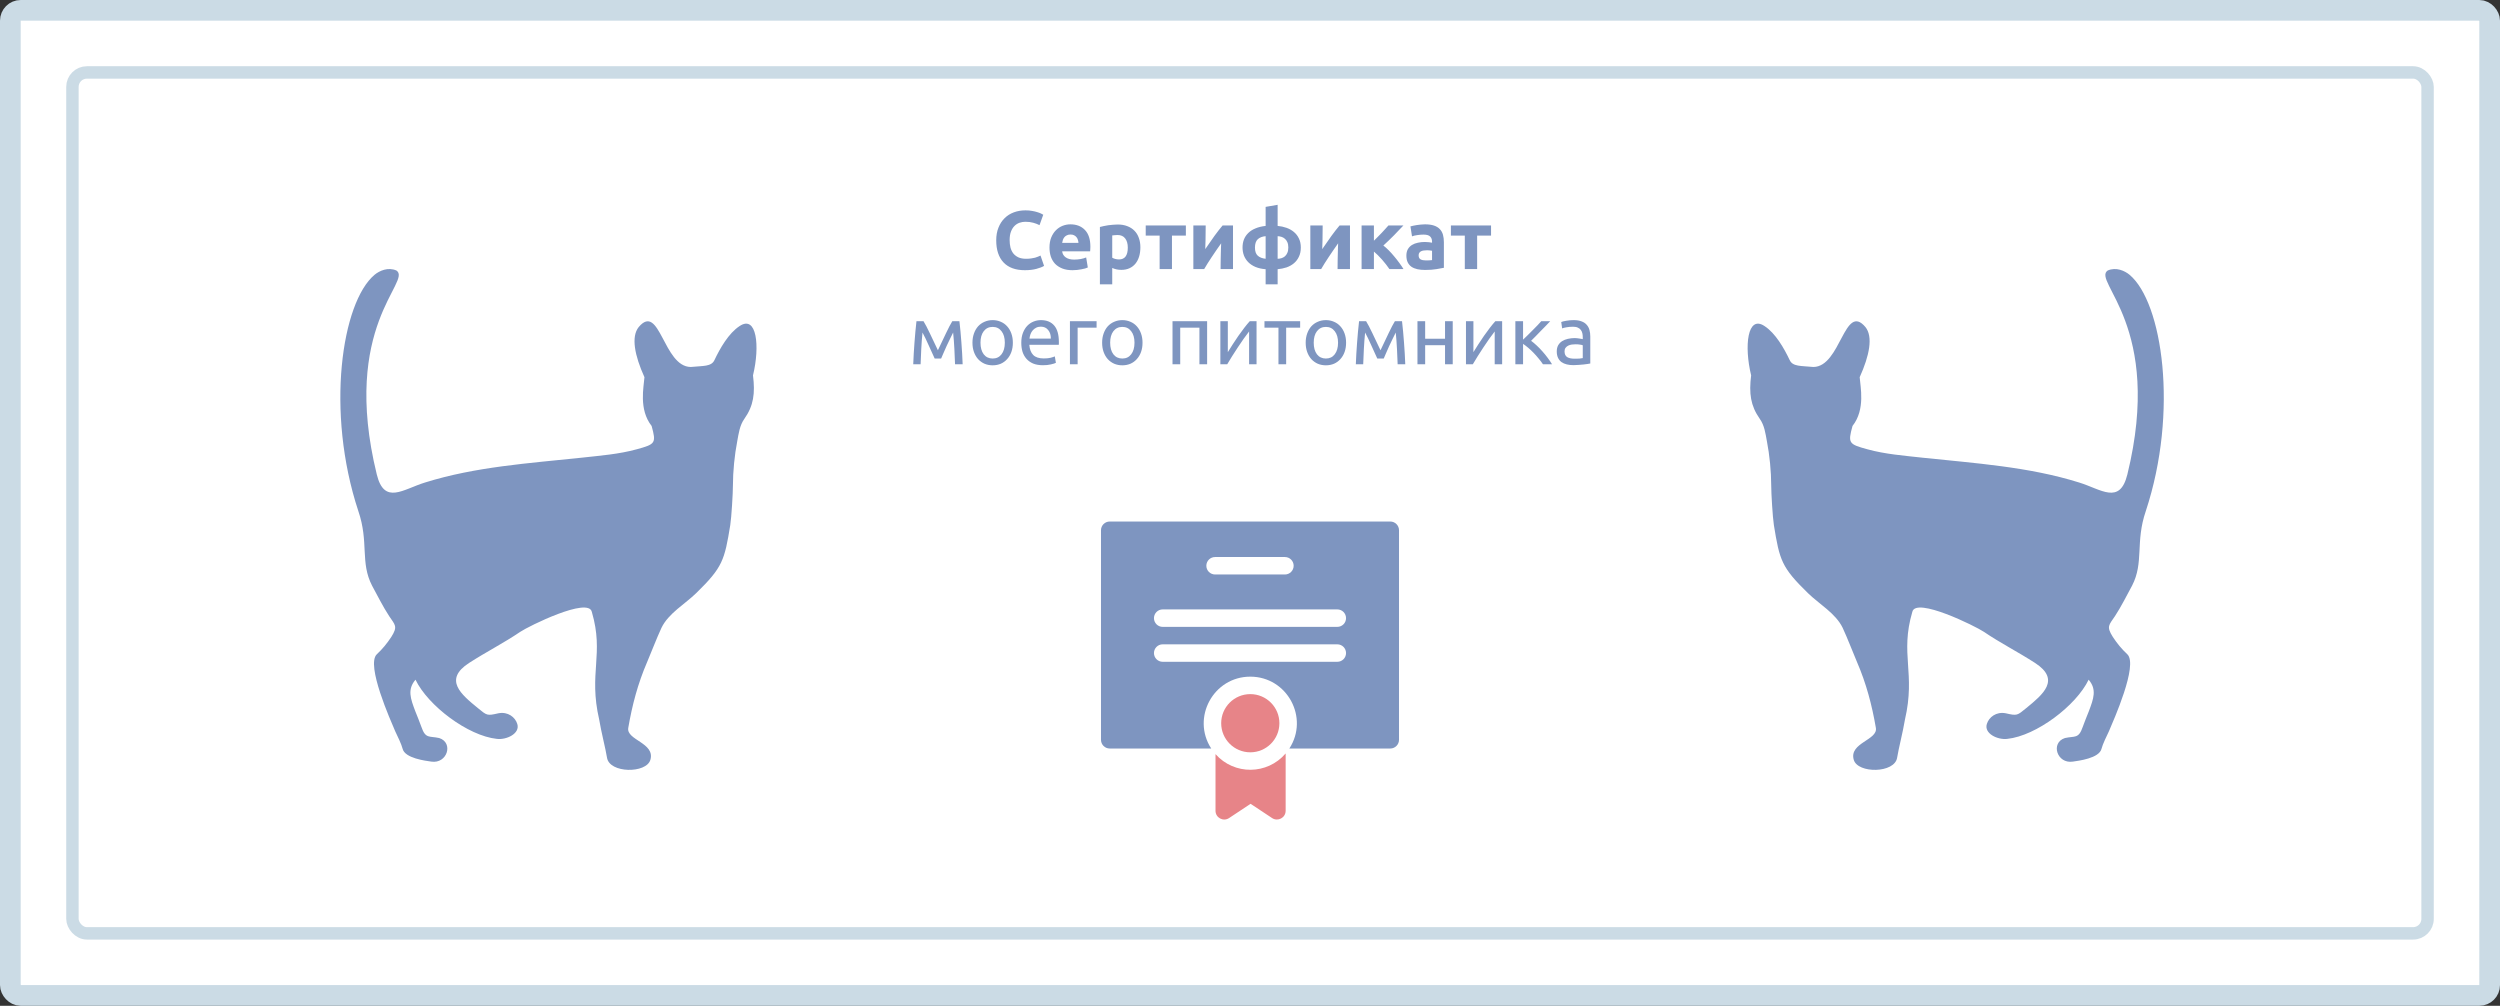 <svg width="604" height="243" viewBox="0 0 604 243" fill="none" xmlns="http://www.w3.org/2000/svg">
<rect x="0" y="0" width="604" height="243" fill="#333333" stroke="none"/>
<rect x="2.5" y="2.5" width="599" height="238" rx="2.5" fill="white" stroke="#CBDBE5" stroke-width="5"/>
<rect x="17.5" y="17.5" width="569" height="208" rx="3.5" fill="white" stroke="#CBDBE5" stroke-width="3"/>
<g clip-path="url(#clip0)">
<path d="M302.07 181.76C305.954 181.76 309.102 178.612 309.102 174.729C309.102 170.846 305.954 167.698 302.07 167.698C298.187 167.698 295.039 170.846 295.039 174.729C295.039 178.612 298.187 181.76 302.07 181.76Z" fill="#E78488"/>
<path d="M335.891 126H268.109C266.944 126 266 126.944 266 128.109V178.732C266 179.897 266.944 180.841 268.109 180.841H292.633C287.798 173.402 293.162 163.479 302.07 163.479C310.979 163.479 316.343 173.402 311.507 180.841H335.891C337.056 180.841 338 179.897 338 178.732V128.109C338 126.944 337.056 126 335.891 126V126ZM293.562 134.578H310.438C311.602 134.578 312.547 135.522 312.547 136.687C312.547 137.852 311.602 138.796 310.438 138.796H293.562C292.398 138.796 291.453 137.852 291.453 136.687C291.453 135.522 292.398 134.578 293.562 134.578ZM323.094 159.889H280.906C279.741 159.889 278.797 158.945 278.797 157.78C278.797 156.615 279.741 155.67 280.906 155.67H323.094C324.259 155.67 325.203 156.615 325.203 157.78C325.203 158.945 324.259 159.889 323.094 159.889ZM323.094 151.452H280.906C279.741 151.452 278.797 150.508 278.797 149.343C278.797 148.178 279.741 147.233 280.906 147.233H323.094C324.259 147.233 325.203 148.178 325.203 149.343C325.203 150.508 324.259 151.452 323.094 151.452Z" fill="#7E95C0"/>
<path d="M293.668 182.198V195.887C293.668 197.56 295.535 198.578 296.943 197.645L302.141 194.199L307.338 197.645C308.724 198.564 310.613 197.579 310.613 195.887V182.036C306.169 187.223 298.214 187.306 293.668 182.198Z" fill="#E78488"/>
</g>
<g clip-path="url(#clip1)">
<path d="M514.511 66.396C513.324 65.406 511.246 64.466 509.217 65.357C505.358 67.979 522.774 78.716 513.967 114.636C512.136 122.058 507.634 118.199 502.29 116.566C490.119 112.756 477.106 111.915 464.489 110.579C460.036 110.084 455.484 109.738 451.18 108.551C446.628 107.314 446.43 107.066 447.568 102.91C450.734 98.903 449.448 93.41 449.3 91.135C451.675 85.89 452.565 81.338 450.685 79.013C445.589 72.976 444.748 88.611 438.118 88.661C435.1 88.364 433.12 88.611 432.378 86.978C431.042 84.158 428.964 80.497 426.293 78.765C422.186 76.044 421.345 83.564 423.076 90.689C422.532 95.043 422.928 98.012 425.155 101.179C426.293 102.762 426.54 104.741 426.886 106.621C427.529 109.887 427.925 113.944 427.925 117.259C427.925 119.139 428.272 124.977 428.568 126.857C429.954 135.368 430.399 137.05 436.782 143.284C439.454 145.906 443.511 148.182 445.193 151.695C446.43 154.367 447.518 157.286 448.656 159.958C450.883 165.104 452.268 170.348 453.208 175.84C453.753 178.809 446.677 179.452 447.865 183.559C448.805 186.923 457.81 186.874 458.354 183.014C458.7 180.837 459.739 176.879 460.234 173.861C462.856 162.531 458.997 158.127 462.015 147.836C462.807 144.125 477.304 151.299 479.283 152.635C483.291 155.356 487.595 157.534 491.652 160.156C497.936 164.213 493.582 167.775 489.525 171.09C487.348 172.872 487.348 172.971 484.577 172.327C482.301 171.882 480.52 173.267 480.025 174.9C479.283 177.226 482.648 178.809 484.973 178.512C491.949 177.77 501.597 170.497 504.616 164.213C506.644 166.588 505.803 168.814 504.665 171.833C504.17 173.119 503.626 174.356 503.181 175.642C502.191 178.562 501.251 177.77 498.876 178.314C495.363 179.452 496.947 184.598 500.806 184.004C502.142 183.806 507.188 183.212 507.733 180.887C507.98 179.848 509.019 177.72 509.514 176.681C510.602 174.109 516.639 160.651 513.967 158.078C512.582 156.791 511.493 155.455 510.454 153.872C508.821 151.299 509.563 151.002 510.998 148.825C512.483 146.549 513.818 143.878 515.105 141.503C518.024 135.862 515.847 131.014 518.42 123.493C526.386 99.397 522.428 73.026 514.511 66.396Z" fill="#7E95C0"/>
</g>
<g clip-path="url(#clip2)">
<path d="M90.489 66.396C91.676 65.406 93.754 64.466 95.783 65.357C99.642 67.979 82.226 78.716 91.033 114.636C92.864 122.058 97.366 118.199 102.71 116.566C114.881 112.756 127.894 111.915 140.511 110.579C144.964 110.084 149.516 109.738 153.82 108.551C158.372 107.314 158.57 107.066 157.432 102.91C154.266 98.903 155.552 93.41 155.7 91.135C153.325 85.89 152.435 81.338 154.315 79.013C159.411 72.976 160.252 88.611 166.882 88.661C169.9 88.364 171.88 88.611 172.622 86.978C173.958 84.158 176.036 80.497 178.707 78.765C182.814 76.044 183.655 83.564 181.924 90.689C182.468 95.043 182.072 98.012 179.845 101.179C178.707 102.762 178.46 104.741 178.114 106.621C177.471 109.887 177.075 113.944 177.075 117.259C177.075 119.139 176.728 124.977 176.432 126.857C175.046 135.368 174.601 137.05 168.218 143.284C165.546 145.906 161.489 148.182 159.807 151.695C158.57 154.367 157.482 157.286 156.344 159.958C154.117 165.104 152.732 170.348 151.792 175.84C151.247 178.809 158.323 179.452 157.135 183.559C156.195 186.923 147.19 186.874 146.646 183.014C146.3 180.837 145.261 176.879 144.766 173.861C142.144 162.531 146.003 158.127 142.985 147.836C142.193 144.125 127.696 151.299 125.717 152.635C121.709 155.356 117.405 157.534 113.348 160.156C107.064 164.213 111.418 167.775 115.475 171.09C117.652 172.872 117.652 172.971 120.423 172.327C122.699 171.882 124.48 173.267 124.975 174.9C125.717 177.226 122.352 178.809 120.027 178.512C113.051 177.77 103.403 170.497 100.384 164.213C98.356 166.588 99.197 168.814 100.335 171.833C100.83 173.119 101.374 174.356 101.819 175.642C102.809 178.562 103.749 177.77 106.124 178.314C109.637 179.452 108.053 184.598 104.194 184.004C102.858 183.806 97.812 183.212 97.267 180.887C97.02 179.848 95.981 177.72 95.486 176.681C94.398 174.109 88.361 160.651 91.033 158.078C92.418 156.791 93.507 155.455 94.546 153.872C96.179 151.299 95.437 151.002 94.002 148.825C92.517 146.549 91.182 143.878 89.895 141.503C86.976 135.862 89.153 131.014 86.58 123.493C78.614 99.397 82.572 73.026 90.489 66.396Z" fill="#7E95C0"/>
</g>
<path d="M247.608 65.28C245.354 65.28 243.634 64.653 242.448 63.4C241.274 62.147 240.688 60.367 240.688 58.06C240.688 56.913 240.868 55.893 241.228 55C241.588 54.093 242.081 53.333 242.708 52.72C243.334 52.093 244.081 51.62 244.948 51.3C245.814 50.98 246.754 50.82 247.768 50.82C248.354 50.82 248.888 50.867 249.368 50.96C249.848 51.04 250.268 51.14 250.628 51.26C250.988 51.367 251.288 51.48 251.528 51.6C251.768 51.72 251.941 51.813 252.048 51.88L251.148 54.4C250.721 54.173 250.221 53.98 249.648 53.82C249.088 53.66 248.448 53.58 247.728 53.58C247.248 53.58 246.774 53.66 246.308 53.82C245.854 53.98 245.448 54.24 245.088 54.6C244.741 54.947 244.461 55.4 244.248 55.96C244.034 56.52 243.928 57.2 243.928 58C243.928 58.64 243.994 59.24 244.128 59.8C244.274 60.347 244.501 60.82 244.808 61.22C245.128 61.62 245.541 61.94 246.048 62.18C246.554 62.407 247.168 62.52 247.888 62.52C248.341 62.52 248.748 62.493 249.108 62.44C249.468 62.387 249.788 62.327 250.068 62.26C250.348 62.18 250.594 62.093 250.808 62C251.021 61.907 251.214 61.82 251.388 61.74L252.248 64.24C251.808 64.507 251.188 64.747 250.388 64.96C249.588 65.173 248.661 65.28 247.608 65.28ZM253.556 59.82C253.556 58.887 253.696 58.073 253.976 57.38C254.27 56.673 254.65 56.087 255.116 55.62C255.583 55.153 256.116 54.8 256.716 54.56C257.33 54.32 257.956 54.2 258.596 54.2C260.09 54.2 261.27 54.66 262.136 55.58C263.003 56.487 263.436 57.827 263.436 59.6C263.436 59.773 263.43 59.967 263.416 60.18C263.403 60.38 263.39 60.56 263.376 60.72H256.616C256.683 61.333 256.97 61.82 257.476 62.18C257.983 62.54 258.663 62.72 259.516 62.72C260.063 62.72 260.596 62.673 261.116 62.58C261.65 62.473 262.083 62.347 262.416 62.2L262.816 64.62C262.656 64.7 262.443 64.78 262.176 64.86C261.91 64.94 261.61 65.007 261.276 65.06C260.956 65.127 260.61 65.18 260.236 65.22C259.863 65.26 259.49 65.28 259.116 65.28C258.17 65.28 257.343 65.14 256.636 64.86C255.943 64.58 255.363 64.2 254.896 63.72C254.443 63.227 254.103 62.647 253.876 61.98C253.663 61.313 253.556 60.593 253.556 59.82ZM260.556 58.68C260.543 58.427 260.496 58.18 260.416 57.94C260.35 57.7 260.236 57.487 260.076 57.3C259.93 57.113 259.736 56.96 259.496 56.84C259.27 56.72 258.983 56.66 258.636 56.66C258.303 56.66 258.016 56.72 257.776 56.84C257.536 56.947 257.336 57.093 257.176 57.28C257.016 57.467 256.89 57.687 256.796 57.94C256.716 58.18 256.656 58.427 256.616 58.68H260.556ZM272.476 59.82C272.476 58.9 272.269 58.167 271.856 57.62C271.443 57.06 270.829 56.78 270.016 56.78C269.749 56.78 269.503 56.793 269.276 56.82C269.049 56.833 268.863 56.853 268.716 56.88V62.26C268.903 62.38 269.143 62.48 269.436 62.56C269.743 62.64 270.049 62.68 270.356 62.68C271.769 62.68 272.476 61.727 272.476 59.82ZM275.516 59.74C275.516 60.553 275.416 61.293 275.216 61.96C275.016 62.627 274.723 63.2 274.336 63.68C273.949 64.16 273.469 64.533 272.896 64.8C272.323 65.067 271.663 65.2 270.916 65.2C270.503 65.2 270.116 65.16 269.756 65.08C269.396 65 269.049 64.887 268.716 64.74V68.7H265.736V54.84C266.003 54.76 266.309 54.687 266.656 54.62C267.003 54.54 267.363 54.473 267.736 54.42C268.123 54.367 268.509 54.327 268.896 54.3C269.296 54.26 269.676 54.24 270.036 54.24C270.903 54.24 271.676 54.373 272.356 54.64C273.036 54.893 273.609 55.26 274.076 55.74C274.543 56.207 274.896 56.78 275.136 57.46C275.389 58.14 275.516 58.9 275.516 59.74ZM286.506 56.92H283.146V65H280.166V56.92H276.806V54.48H286.506V56.92ZM297.894 54.48V65H294.894C294.894 64.333 294.901 63.673 294.914 63.02C294.927 62.353 294.941 61.74 294.954 61.18C294.967 60.62 294.981 60.133 294.994 59.72C295.021 59.293 295.034 58.98 295.034 58.78C294.647 59.327 294.261 59.88 293.874 60.44C293.487 61 293.114 61.553 292.754 62.1C292.407 62.633 292.074 63.147 291.754 63.64C291.447 64.133 291.174 64.587 290.934 65H288.314V54.48H291.294C291.294 55.147 291.287 55.787 291.274 56.4C291.274 57 291.267 57.547 291.254 58.04C291.241 58.533 291.227 58.967 291.214 59.34C291.201 59.7 291.194 59.98 291.194 60.18C291.994 59.007 292.727 57.953 293.394 57.02C294.074 56.087 294.734 55.24 295.374 54.48H297.894ZM305.777 57.06C304.977 57.127 304.344 57.373 303.877 57.8C303.424 58.227 303.197 58.9 303.197 59.82C303.197 60.7 303.417 61.347 303.857 61.76C304.297 62.173 304.937 62.427 305.777 62.52V57.06ZM308.677 62.52C308.984 62.52 309.29 62.473 309.597 62.38C309.904 62.287 310.177 62.14 310.417 61.94C310.67 61.727 310.87 61.447 311.017 61.1C311.177 60.753 311.257 60.32 311.257 59.8C311.257 59.28 311.177 58.847 311.017 58.5C310.87 58.153 310.67 57.88 310.417 57.68C310.177 57.467 309.904 57.313 309.597 57.22C309.29 57.127 308.984 57.073 308.677 57.06V62.52ZM308.677 68.7H305.777V65.04C304.857 64.973 304.044 64.793 303.337 64.5C302.644 64.207 302.064 63.827 301.597 63.36C301.13 62.893 300.777 62.353 300.537 61.74C300.31 61.127 300.197 60.473 300.197 59.78C300.197 59.113 300.304 58.487 300.517 57.9C300.744 57.313 301.084 56.793 301.537 56.34C301.99 55.873 302.57 55.493 303.277 55.2C303.984 54.893 304.817 54.687 305.777 54.58V49.98L308.677 49.48V54.58C309.424 54.647 310.137 54.8 310.817 55.04C311.497 55.28 312.09 55.613 312.597 56.04C313.117 56.467 313.524 56.993 313.817 57.62C314.124 58.233 314.277 58.96 314.277 59.8C314.277 60.653 314.124 61.393 313.817 62.02C313.524 62.647 313.124 63.173 312.617 63.6C312.11 64.027 311.517 64.36 310.837 64.6C310.157 64.827 309.437 64.973 308.677 65.04V68.7ZM326.156 54.48V65H323.156C323.156 64.333 323.162 63.673 323.176 63.02C323.189 62.353 323.202 61.74 323.216 61.18C323.229 60.62 323.242 60.133 323.256 59.72C323.282 59.293 323.296 58.98 323.296 58.78C322.909 59.327 322.522 59.88 322.136 60.44C321.749 61 321.376 61.553 321.016 62.1C320.669 62.633 320.336 63.147 320.016 63.64C319.709 64.133 319.436 64.587 319.196 65H316.576V54.48H319.556C319.556 55.147 319.549 55.787 319.536 56.4C319.536 57 319.529 57.547 319.516 58.04C319.502 58.533 319.489 58.967 319.476 59.34C319.462 59.7 319.456 59.98 319.456 60.18C320.256 59.007 320.989 57.953 321.656 57.02C322.336 56.087 322.996 55.24 323.636 54.48H326.156ZM331.939 58.16C332.232 57.88 332.539 57.573 332.859 57.24C333.192 56.907 333.512 56.58 333.819 56.26C334.125 55.927 334.419 55.607 334.699 55.3C334.979 54.993 335.225 54.72 335.439 54.48H339.059C338.792 54.76 338.459 55.107 338.059 55.52C337.672 55.933 337.259 56.367 336.819 56.82C336.379 57.26 335.932 57.7 335.479 58.14C335.039 58.58 334.619 58.973 334.219 59.32C334.619 59.627 335.045 60.007 335.499 60.46C335.952 60.913 336.392 61.4 336.819 61.92C337.259 62.44 337.672 62.967 338.059 63.5C338.459 64.033 338.799 64.533 339.079 65H335.679C335.439 64.64 335.165 64.267 334.859 63.88C334.552 63.48 334.232 63.093 333.899 62.72C333.565 62.333 333.225 61.973 332.879 61.64C332.545 61.307 332.232 61.02 331.939 60.78V65H328.959V54.48H331.939V58.16ZM344.502 62.92C344.795 62.92 345.075 62.913 345.342 62.9C345.609 62.887 345.822 62.867 345.982 62.84V60.58C345.862 60.553 345.682 60.527 345.442 60.5C345.202 60.473 344.982 60.46 344.782 60.46C344.502 60.46 344.235 60.48 343.982 60.52C343.742 60.547 343.529 60.607 343.342 60.7C343.155 60.793 343.009 60.92 342.902 61.08C342.795 61.24 342.742 61.44 342.742 61.68C342.742 62.147 342.895 62.473 343.202 62.66C343.522 62.833 343.955 62.92 344.502 62.92ZM344.262 54.2C345.142 54.2 345.875 54.3 346.462 54.5C347.049 54.7 347.515 54.987 347.862 55.36C348.222 55.733 348.475 56.187 348.622 56.72C348.769 57.253 348.842 57.847 348.842 58.5V64.7C348.415 64.793 347.822 64.9 347.062 65.02C346.302 65.153 345.382 65.22 344.302 65.22C343.622 65.22 343.002 65.16 342.442 65.04C341.895 64.92 341.422 64.727 341.022 64.46C340.622 64.18 340.315 63.82 340.102 63.38C339.889 62.94 339.782 62.4 339.782 61.76C339.782 61.147 339.902 60.627 340.142 60.2C340.395 59.773 340.729 59.433 341.142 59.18C341.555 58.927 342.029 58.747 342.562 58.64C343.095 58.52 343.649 58.46 344.222 58.46C344.609 58.46 344.949 58.48 345.242 58.52C345.549 58.547 345.795 58.587 345.982 58.64V58.36C345.982 57.853 345.829 57.447 345.522 57.14C345.215 56.833 344.682 56.68 343.922 56.68C343.415 56.68 342.915 56.72 342.422 56.8C341.929 56.867 341.502 56.967 341.142 57.1L340.762 54.7C340.935 54.647 341.149 54.593 341.402 54.54C341.669 54.473 341.955 54.42 342.262 54.38C342.569 54.327 342.889 54.287 343.222 54.26C343.569 54.22 343.915 54.2 344.262 54.2ZM360.237 56.92H356.877V65H353.897V56.92H350.537V54.48H360.237V56.92ZM222.877 80.34C222.744 81.66 222.644 82.98 222.577 84.3C222.51 85.607 222.457 86.84 222.417 88H220.637C220.664 87.187 220.704 86.34 220.757 85.46C220.81 84.567 220.87 83.673 220.937 82.78C221.004 81.873 221.077 80.987 221.157 80.12C221.237 79.24 221.324 78.4 221.417 77.6H223.117C223.544 78.293 224.044 79.247 224.617 80.46C225.19 81.66 225.85 83.047 226.597 84.62C227.344 83.047 228.004 81.66 228.577 80.46C229.15 79.247 229.65 78.293 230.077 77.6H231.797C231.89 78.4 231.977 79.24 232.057 80.12C232.137 80.987 232.21 81.873 232.277 82.78C232.344 83.673 232.404 84.567 232.457 85.46C232.51 86.34 232.55 87.187 232.577 88H230.737C230.697 86.84 230.644 85.607 230.577 84.3C230.51 82.98 230.41 81.66 230.277 80.34C230.064 80.753 229.817 81.253 229.537 81.84C229.257 82.413 228.977 83 228.697 83.6C228.43 84.2 228.177 84.773 227.937 85.32C227.697 85.867 227.51 86.3 227.377 86.62H225.817C225.67 86.287 225.47 85.847 225.217 85.3C224.977 84.753 224.717 84.18 224.437 83.58C224.17 82.967 223.897 82.373 223.617 81.8C223.337 81.213 223.09 80.727 222.877 80.34ZM244.706 82.8C244.706 83.627 244.586 84.373 244.346 85.04C244.106 85.707 243.766 86.28 243.326 86.76C242.899 87.24 242.386 87.613 241.786 87.88C241.186 88.133 240.532 88.26 239.826 88.26C239.119 88.26 238.466 88.133 237.866 87.88C237.266 87.613 236.746 87.24 236.306 86.76C235.879 86.28 235.546 85.707 235.306 85.04C235.066 84.373 234.946 83.627 234.946 82.8C234.946 81.987 235.066 81.247 235.306 80.58C235.546 79.9 235.879 79.32 236.306 78.84C236.746 78.36 237.266 77.993 237.866 77.74C238.466 77.473 239.119 77.34 239.826 77.34C240.532 77.34 241.186 77.473 241.786 77.74C242.386 77.993 242.899 78.36 243.326 78.84C243.766 79.32 244.106 79.9 244.346 80.58C244.586 81.247 244.706 81.987 244.706 82.8ZM242.766 82.8C242.766 81.627 242.499 80.7 241.966 80.02C241.446 79.327 240.732 78.98 239.826 78.98C238.919 78.98 238.199 79.327 237.666 80.02C237.146 80.7 236.886 81.627 236.886 82.8C236.886 83.973 237.146 84.907 237.666 85.6C238.199 86.28 238.919 86.62 239.826 86.62C240.732 86.62 241.446 86.28 241.966 85.6C242.499 84.907 242.766 83.973 242.766 82.8ZM246.743 82.82C246.743 81.9 246.876 81.1 247.143 80.42C247.409 79.727 247.763 79.153 248.203 78.7C248.643 78.247 249.149 77.907 249.723 77.68C250.296 77.453 250.883 77.34 251.483 77.34C252.883 77.34 253.956 77.78 254.703 78.66C255.449 79.527 255.823 80.853 255.823 82.64C255.823 82.72 255.823 82.827 255.823 82.96C255.823 83.08 255.816 83.193 255.803 83.3H248.683C248.763 84.38 249.076 85.2 249.623 85.76C250.169 86.32 251.023 86.6 252.183 86.6C252.836 86.6 253.383 86.547 253.823 86.44C254.276 86.32 254.616 86.207 254.843 86.1L255.103 87.66C254.876 87.78 254.476 87.907 253.903 88.04C253.343 88.173 252.703 88.24 251.983 88.24C251.076 88.24 250.289 88.107 249.623 87.84C248.969 87.56 248.429 87.18 248.003 86.7C247.576 86.22 247.256 85.653 247.043 85C246.843 84.333 246.743 83.607 246.743 82.82ZM253.883 81.8C253.896 80.96 253.683 80.273 253.243 79.74C252.816 79.193 252.223 78.92 251.463 78.92C251.036 78.92 250.656 79.007 250.323 79.18C250.003 79.34 249.729 79.553 249.503 79.82C249.276 80.087 249.096 80.393 248.963 80.74C248.843 81.087 248.763 81.44 248.723 81.8H253.883ZM264.935 79.16H260.355V88H258.495V77.6H264.935V79.16ZM276.034 82.8C276.034 83.627 275.914 84.373 275.674 85.04C275.434 85.707 275.094 86.28 274.654 86.76C274.227 87.24 273.714 87.613 273.114 87.88C272.514 88.133 271.861 88.26 271.154 88.26C270.447 88.26 269.794 88.133 269.194 87.88C268.594 87.613 268.074 87.24 267.634 86.76C267.207 86.28 266.874 85.707 266.634 85.04C266.394 84.373 266.274 83.627 266.274 82.8C266.274 81.987 266.394 81.247 266.634 80.58C266.874 79.9 267.207 79.32 267.634 78.84C268.074 78.36 268.594 77.993 269.194 77.74C269.794 77.473 270.447 77.34 271.154 77.34C271.861 77.34 272.514 77.473 273.114 77.74C273.714 77.993 274.227 78.36 274.654 78.84C275.094 79.32 275.434 79.9 275.674 80.58C275.914 81.247 276.034 81.987 276.034 82.8ZM274.094 82.8C274.094 81.627 273.827 80.7 273.294 80.02C272.774 79.327 272.061 78.98 271.154 78.98C270.247 78.98 269.527 79.327 268.994 80.02C268.474 80.7 268.214 81.627 268.214 82.8C268.214 83.973 268.474 84.907 268.994 85.6C269.527 86.28 270.247 86.62 271.154 86.62C272.061 86.62 272.774 86.28 273.294 85.6C273.827 84.907 274.094 83.973 274.094 82.8ZM291.64 88H289.78V79.16H285.14V88H283.28V77.6H291.64V88ZM303.582 77.6V88H301.782V80.08C301.382 80.587 300.942 81.18 300.462 81.86C299.982 82.54 299.502 83.247 299.022 83.98C298.542 84.7 298.082 85.413 297.642 86.12C297.202 86.827 296.822 87.453 296.502 88H294.842V77.6H296.642V85.08C296.989 84.507 297.382 83.88 297.822 83.2C298.262 82.507 298.716 81.827 299.182 81.16C299.662 80.48 300.136 79.833 300.602 79.22C301.082 78.593 301.529 78.053 301.942 77.6H303.582ZM314.116 77.6V79.16H310.736V88H308.876V79.16H305.496V77.6H314.116ZM325.214 82.8C325.214 83.627 325.094 84.373 324.854 85.04C324.614 85.707 324.274 86.28 323.834 86.76C323.407 87.24 322.894 87.613 322.294 87.88C321.694 88.133 321.04 88.26 320.334 88.26C319.627 88.26 318.974 88.133 318.374 87.88C317.774 87.613 317.254 87.24 316.814 86.76C316.387 86.28 316.054 85.707 315.814 85.04C315.574 84.373 315.454 83.627 315.454 82.8C315.454 81.987 315.574 81.247 315.814 80.58C316.054 79.9 316.387 79.32 316.814 78.84C317.254 78.36 317.774 77.993 318.374 77.74C318.974 77.473 319.627 77.34 320.334 77.34C321.04 77.34 321.694 77.473 322.294 77.74C322.894 77.993 323.407 78.36 323.834 78.84C324.274 79.32 324.614 79.9 324.854 80.58C325.094 81.247 325.214 81.987 325.214 82.8ZM323.274 82.8C323.274 81.627 323.007 80.7 322.474 80.02C321.954 79.327 321.24 78.98 320.334 78.98C319.427 78.98 318.707 79.327 318.174 80.02C317.654 80.7 317.394 81.627 317.394 82.8C317.394 83.973 317.654 84.907 318.174 85.6C318.707 86.28 319.427 86.62 320.334 86.62C321.24 86.62 321.954 86.28 322.474 85.6C323.007 84.907 323.274 83.973 323.274 82.8ZM329.81 80.34C329.677 81.66 329.577 82.98 329.51 84.3C329.444 85.607 329.39 86.84 329.35 88H327.57C327.597 87.187 327.637 86.34 327.69 85.46C327.744 84.567 327.804 83.673 327.87 82.78C327.937 81.873 328.01 80.987 328.09 80.12C328.17 79.24 328.257 78.4 328.35 77.6H330.05C330.477 78.293 330.977 79.247 331.55 80.46C332.124 81.66 332.784 83.047 333.53 84.62C334.277 83.047 334.937 81.66 335.51 80.46C336.084 79.247 336.584 78.293 337.01 77.6H338.73C338.824 78.4 338.91 79.24 338.99 80.12C339.07 80.987 339.144 81.873 339.21 82.78C339.277 83.673 339.337 84.567 339.39 85.46C339.444 86.34 339.484 87.187 339.51 88H337.67C337.63 86.84 337.577 85.607 337.51 84.3C337.444 82.98 337.344 81.66 337.21 80.34C336.997 80.753 336.75 81.253 336.47 81.84C336.19 82.413 335.91 83 335.63 83.6C335.364 84.2 335.11 84.773 334.87 85.32C334.63 85.867 334.444 86.3 334.31 86.62H332.75C332.604 86.287 332.404 85.847 332.15 85.3C331.91 84.753 331.65 84.18 331.37 83.58C331.104 82.967 330.83 82.373 330.55 81.8C330.27 81.213 330.024 80.727 329.81 80.34ZM350.979 88H349.119V83.4H344.319V88H342.459V77.6H344.319V81.84H349.119V77.6H350.979V88ZM362.918 77.6V88H361.118V80.08C360.718 80.587 360.278 81.18 359.798 81.86C359.318 82.54 358.838 83.247 358.358 83.98C357.878 84.7 357.418 85.413 356.978 86.12C356.538 86.827 356.158 87.453 355.838 88H354.178V77.6H355.978V85.08C356.325 84.507 356.718 83.88 357.158 83.2C357.598 82.507 358.051 81.827 358.518 81.16C358.998 80.48 359.471 79.833 359.938 79.22C360.418 78.593 360.865 78.053 361.278 77.6H362.918ZM369.912 82.34C370.325 82.633 370.772 83.007 371.252 83.46C371.732 83.9 372.198 84.38 372.652 84.9C373.118 85.42 373.552 85.953 373.952 86.5C374.352 87.033 374.692 87.533 374.972 88H372.772C372.478 87.547 372.132 87.087 371.732 86.62C371.345 86.14 370.938 85.68 370.512 85.24C370.085 84.8 369.652 84.393 369.212 84.02C368.772 83.647 368.358 83.333 367.972 83.08V88H366.112V77.6H367.972V82.06C368.292 81.753 368.658 81.4 369.072 81C369.485 80.587 369.898 80.173 370.312 79.76C370.738 79.333 371.132 78.933 371.492 78.56C371.852 78.173 372.145 77.853 372.372 77.6H374.532C374.238 77.92 373.892 78.287 373.492 78.7C373.105 79.1 372.698 79.513 372.272 79.94C371.858 80.367 371.445 80.793 371.032 81.22C370.618 81.633 370.245 82.007 369.912 82.34ZM380.374 86.66C380.814 86.66 381.201 86.653 381.534 86.64C381.881 86.613 382.167 86.573 382.394 86.52V83.42C382.261 83.353 382.041 83.3 381.734 83.26C381.441 83.207 381.081 83.18 380.654 83.18C380.374 83.18 380.074 83.2 379.754 83.24C379.447 83.28 379.161 83.367 378.894 83.5C378.641 83.62 378.427 83.793 378.254 84.02C378.081 84.233 377.994 84.52 377.994 84.88C377.994 85.547 378.207 86.013 378.634 86.28C379.061 86.533 379.641 86.66 380.374 86.66ZM380.214 77.34C380.961 77.34 381.587 77.44 382.094 77.64C382.614 77.827 383.027 78.1 383.334 78.46C383.654 78.807 383.881 79.227 384.014 79.72C384.147 80.2 384.214 80.733 384.214 81.32V87.82C384.054 87.847 383.827 87.887 383.534 87.94C383.254 87.98 382.934 88.02 382.574 88.06C382.214 88.1 381.821 88.133 381.394 88.16C380.981 88.2 380.567 88.22 380.154 88.22C379.567 88.22 379.027 88.16 378.534 88.04C378.041 87.92 377.614 87.733 377.254 87.48C376.894 87.213 376.614 86.867 376.414 86.44C376.214 86.013 376.114 85.5 376.114 84.9C376.114 84.327 376.227 83.833 376.454 83.42C376.694 83.007 377.014 82.673 377.414 82.42C377.814 82.167 378.281 81.98 378.814 81.86C379.347 81.74 379.907 81.68 380.494 81.68C380.681 81.68 380.874 81.693 381.074 81.72C381.274 81.733 381.461 81.76 381.634 81.8C381.821 81.827 381.981 81.853 382.114 81.88C382.247 81.907 382.341 81.927 382.394 81.94V81.42C382.394 81.113 382.361 80.813 382.294 80.52C382.227 80.213 382.107 79.947 381.934 79.72C381.761 79.48 381.521 79.293 381.214 79.16C380.921 79.013 380.534 78.94 380.054 78.94C379.441 78.94 378.901 78.987 378.434 79.08C377.981 79.16 377.641 79.247 377.414 79.34L377.194 77.8C377.434 77.693 377.834 77.593 378.394 77.5C378.954 77.393 379.561 77.34 380.214 77.34Z" fill="#7E95C0"/>
<defs>
<clipPath id="clip0">
<rect width="72" height="72" fill="white" transform="translate(266 126)"/>
</clipPath>
<clipPath id="clip1">
<rect width="121" height="121" fill="white" transform="translate(412 65)"/>
</clipPath>
<clipPath id="clip2">
<rect width="121" height="121" fill="white" transform="matrix(-1 0 0 1 193 65)"/>
</clipPath>
</defs>
</svg>
